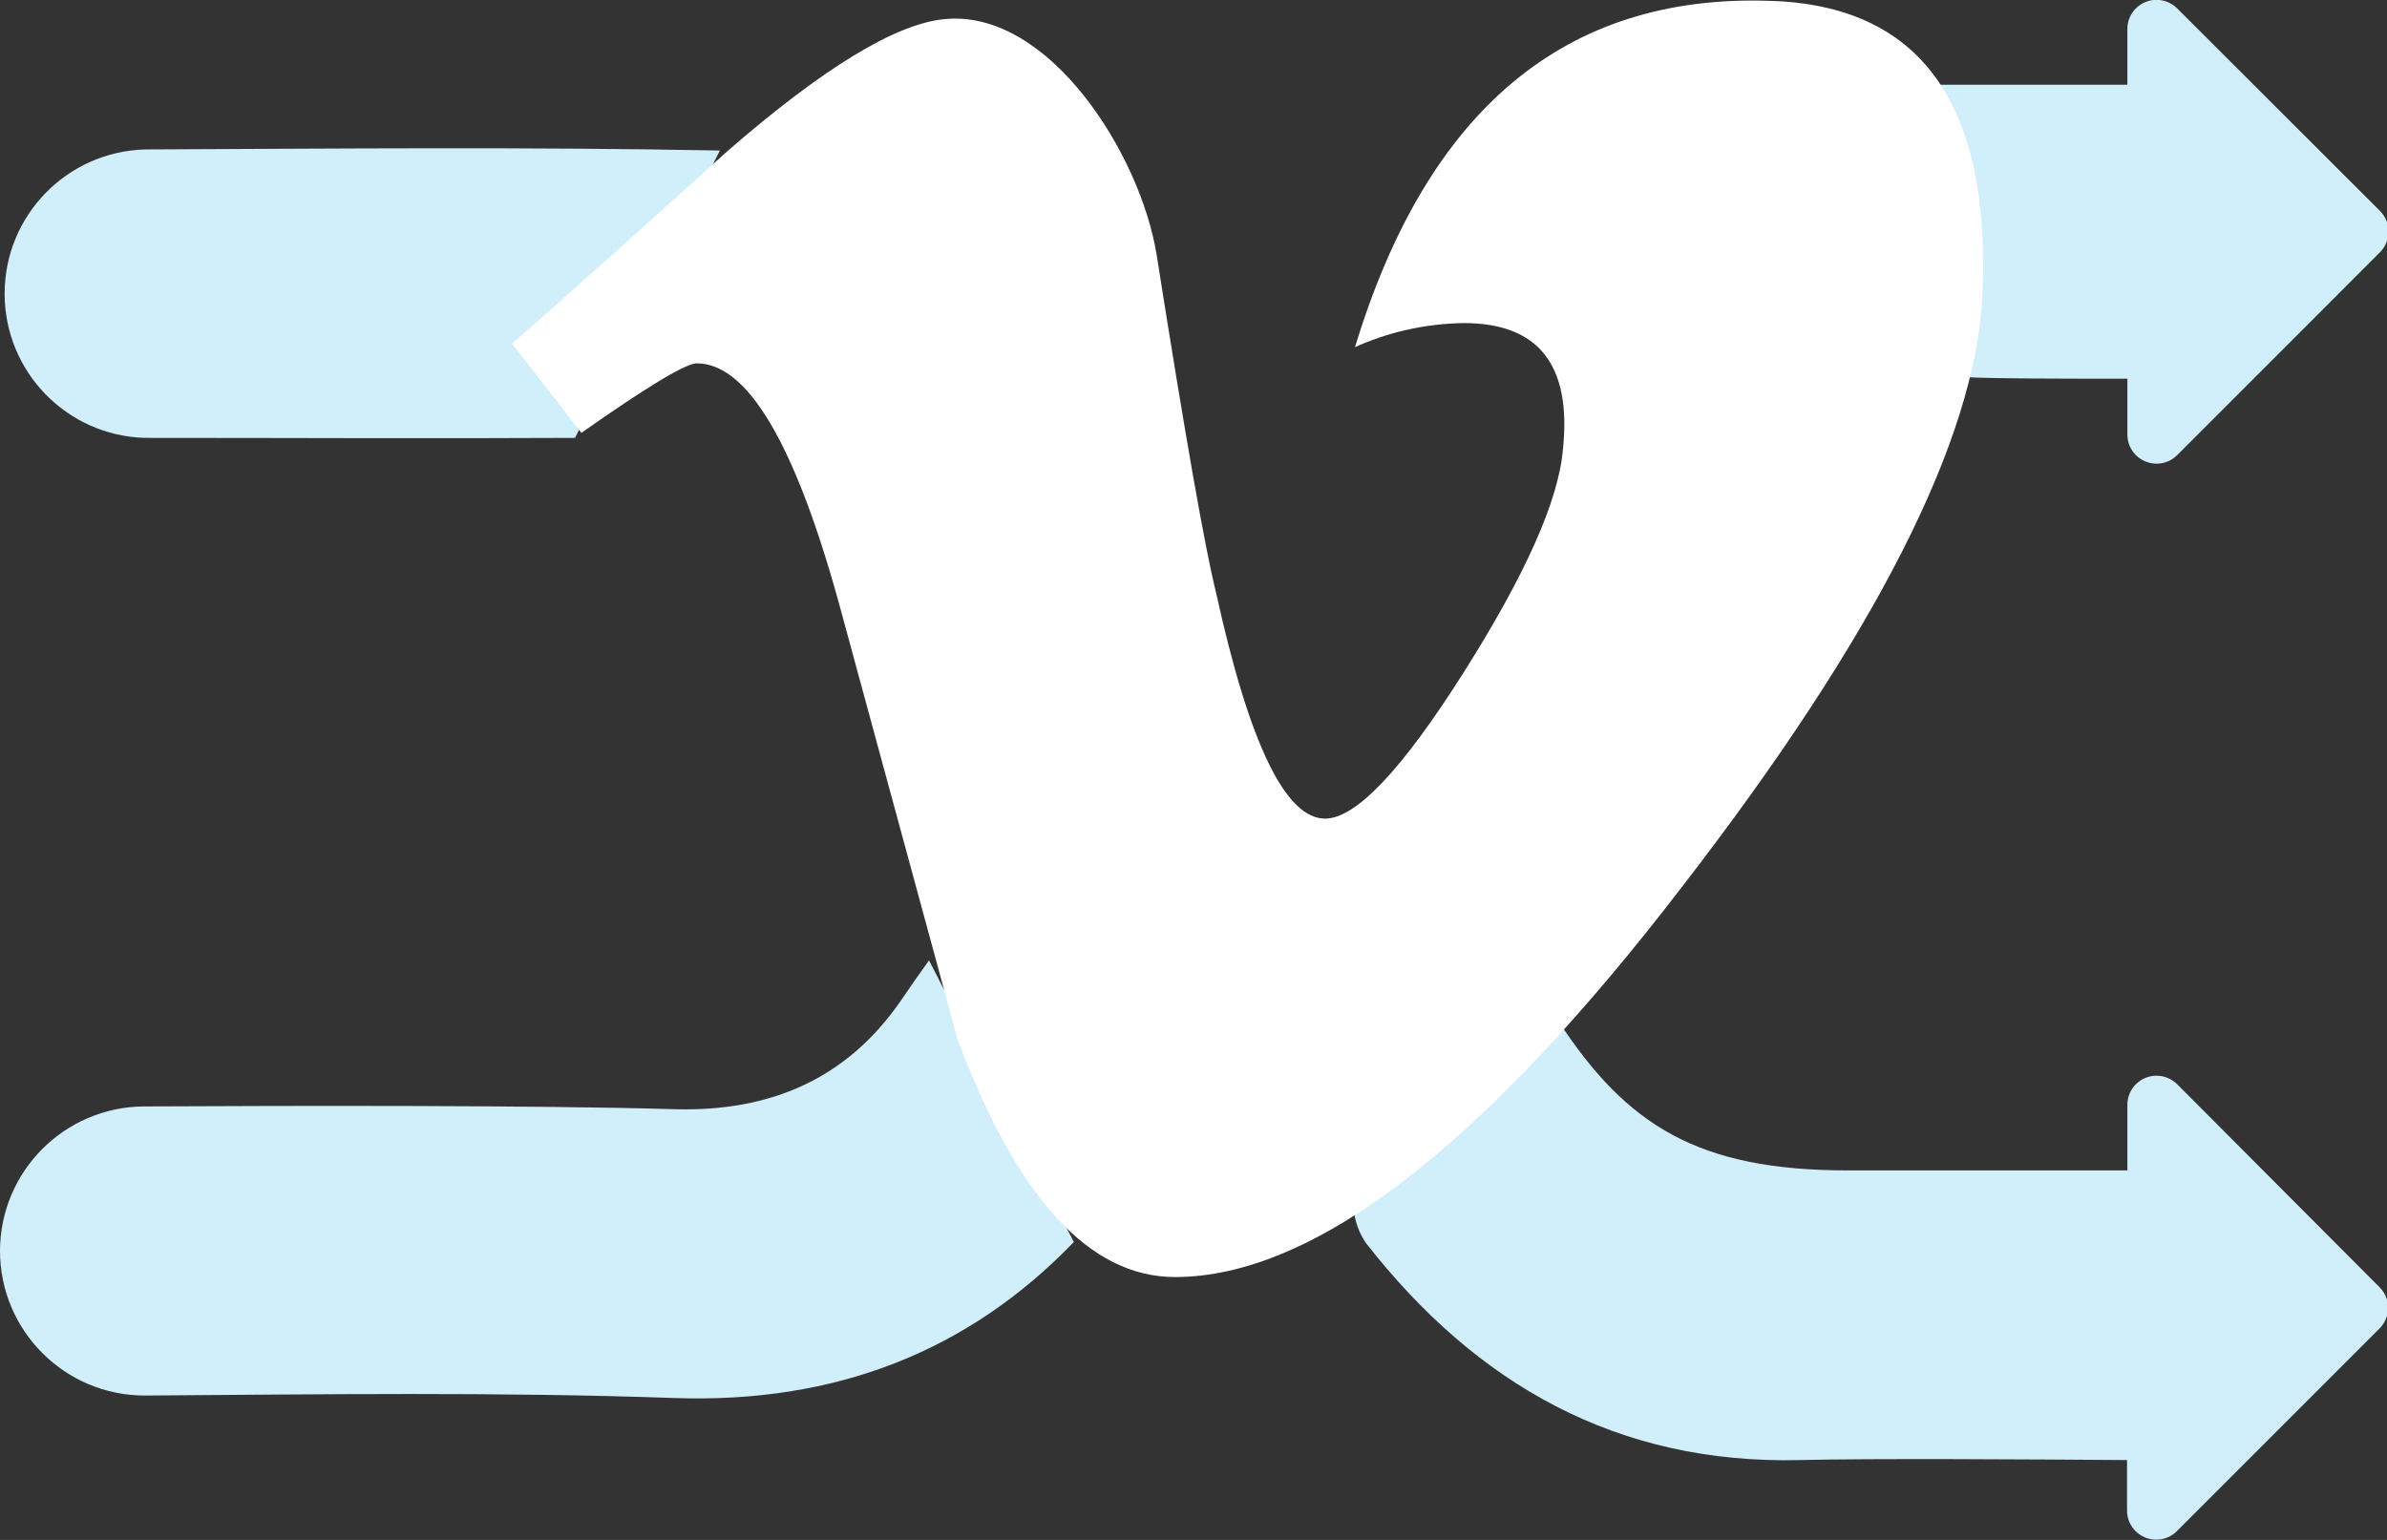 <!-- Generated by IcoMoon.io -->
<svg version="1.1" xmlns="http://www.w3.org/2000/svg" width="31" height="20" viewBox="0 0 31 20">
<rect x="0" y="0" width="31" height="20" fill="#333333" stroke="none"/>
<title>random-icon</title>
<path fill="#d1eefb" d="M28.275 14.082c-0.069-0.068-0.163-0.111-0.268-0.111-0.209 0-0.379 0.169-0.379 0.378v0.852h-3.63c-1.952 0-2.871-0.588-3.754-1.931l-2.666 2.402c0.011 0.178 0.070 0.34 0.164 0.476l-0.002-0.003c1.43 1.831 3.26 2.878 5.644 2.818 0.931-0.023 2.997-0.009 4.24 0v0.656c0 0.209 0.17 0.378 0.379 0.378 0.105 0 0.199-0.042 0.268-0.111v0l2.632-2.632c0.068-0.069 0.111-0.163 0.111-0.268s-0.042-0.199-0.111-0.268v0z"></path>
<path fill="#d1eefb" d="M11.679 13.025c-0.683 0.973-1.656 1.418-2.926 1.381-1.75-0.052-4.881-0.046-6.889-0.036-1.029 0.010-1.86 0.844-1.864 1.874v0c0 1.039 0.842 1.881 1.881 1.881v0 0c2.315-0.016 4.599-0.048 6.874 0.032 2.106 0.074 3.829-0.612 5.191-2.026l-1.881-3.658c-0.162 0.226-0.22 0.31-0.386 0.553z"></path>
<path fill="#d1eefb" d="M1.893 5.687c1.871 0 3.724 0.010 5.575 0l1.881-3.732c-2.478-0.048-4.958-0.025-7.467-0.014-1.012 0.029-1.822 0.857-1.822 1.873s0.81 1.844 1.819 1.873l0.003 0z"></path>
<path fill="#d1eefb" d="M27.628 4.92v0.724c0 0.209 0.17 0.378 0.379 0.378 0.105 0 0.199-0.042 0.268-0.111v0l2.634-2.635c0.068-0.069 0.111-0.163 0.111-0.268s-0.042-0.199-0.111-0.268v0l-2.634-2.631c-0.069-0.068-0.163-0.111-0.268-0.111-0.209 0-0.379 0.169-0.379 0.378v0.724h-2.624l0.493 3.796c0.298 0.023 1.467 0.023 2.13 0.023z"></path>
<path fill="#fff" d="M25.745 3.838q-0.13 2.799-3.893 7.67-3.893 5.078-6.593 5.078-1.67 0-2.825-3.094l-1.544-5.677q-0.858-3.096-1.841-3.096-0.214 0-1.499 0.903l-0.899-1.158q1.414-1.25 2.789-2.495 1.881-1.635 2.831-1.721c1.349-0.13 2.538 1.748 2.75 3.059q0.557 3.533 0.773 4.394 0.643 2.931 1.415 2.931 0.599 0 1.802-1.902t1.287-2.894q0.171-1.64-1.287-1.64c-0.514 0.008-0.999 0.122-1.436 0.323l0.022-0.009q1.408-4.631 5.381-4.499 2.939 0.080 2.768 3.829z"></path>
</svg>

